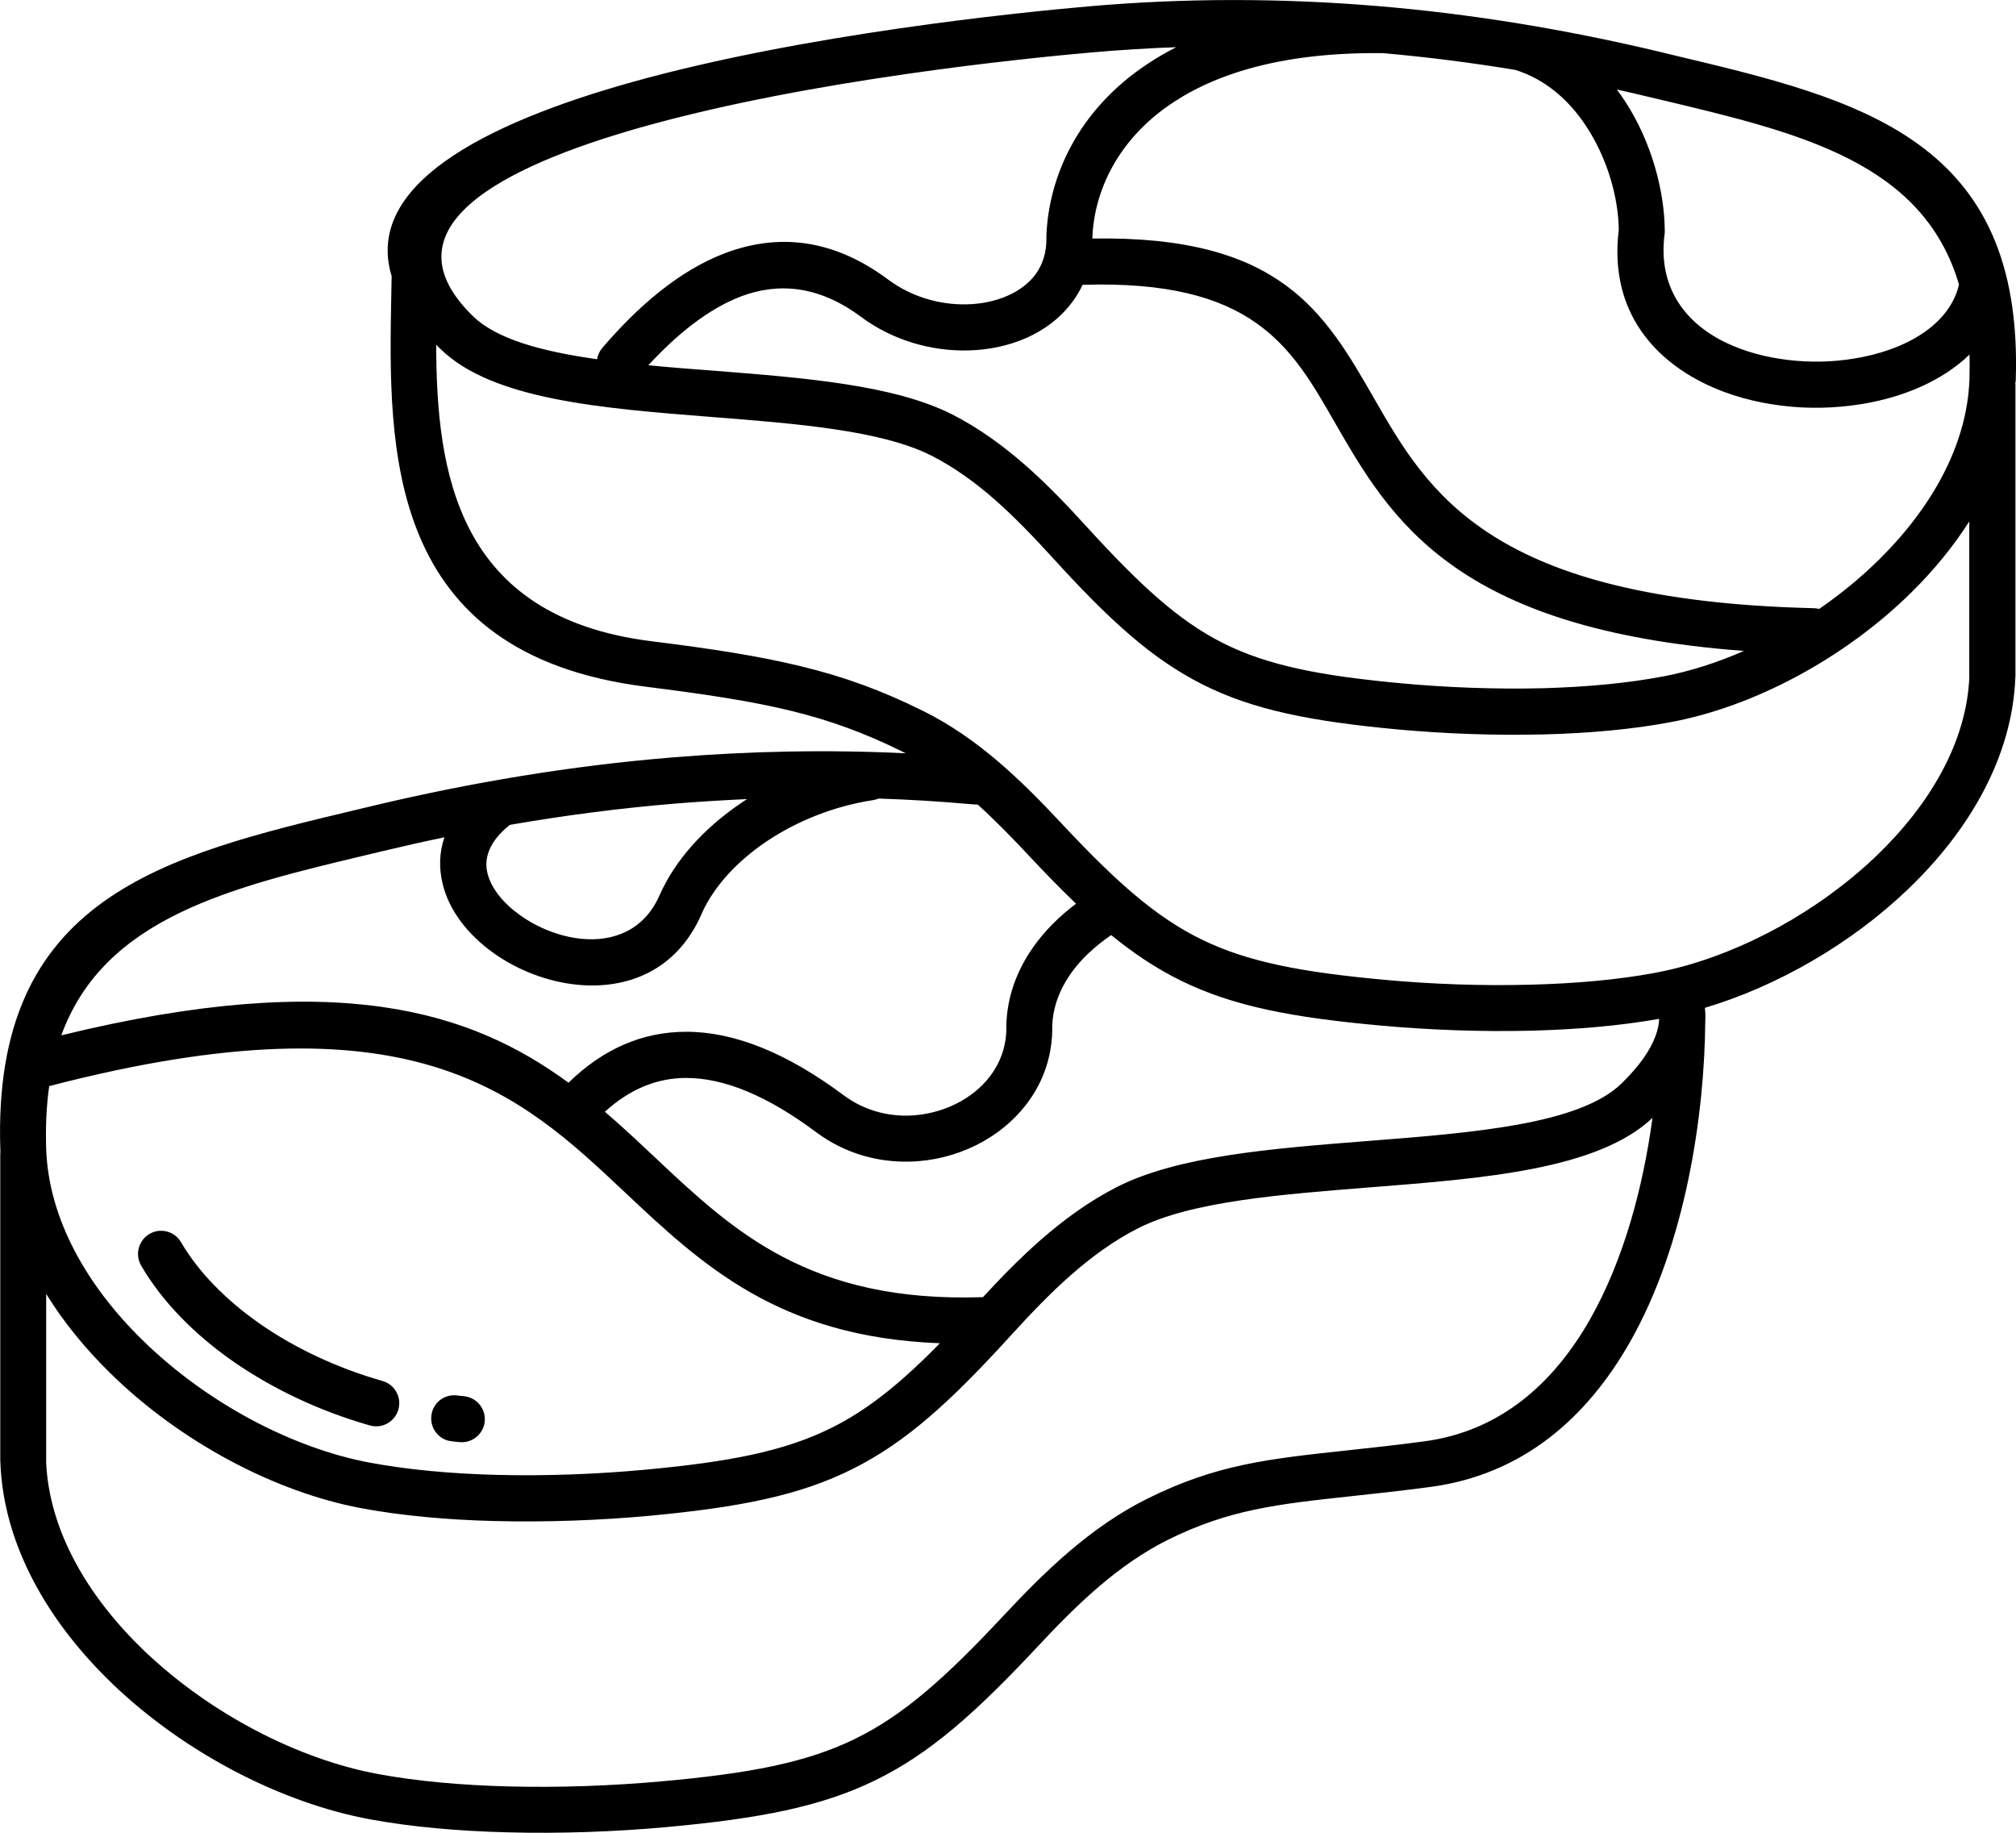 <svg width="22" height="20" viewBox="0 0 22 20" fill="none" xmlns="http://www.w3.org/2000/svg">
<path fill-rule="evenodd" clip-rule="evenodd" d="M0.504 14.121V15.947H0.503C0.534 16.708 0.965 17.432 1.578 18.018C2.296 18.703 3.254 19.198 4.126 19.359C4.557 19.439 5.045 19.481 5.544 19.494C6.111 19.509 6.691 19.486 7.217 19.439C8.175 19.353 8.798 19.236 9.331 18.975C9.862 18.716 10.321 18.305 10.952 17.63C11.178 17.389 11.413 17.148 11.669 16.93C11.931 16.706 12.214 16.506 12.527 16.351C13.274 15.981 13.834 15.921 14.694 15.828C14.951 15.8 15.236 15.77 15.539 15.729C16.376 15.619 16.955 15.091 17.349 14.402C17.724 13.743 17.933 12.94 18.033 12.199C17.436 12.763 16.195 12.859 14.951 12.957C13.975 13.034 12.998 13.11 12.42 13.403C12.155 13.538 11.914 13.714 11.689 13.912C11.459 14.113 11.242 14.342 11.031 14.573C10.376 15.293 9.892 15.735 9.308 16.028C8.727 16.32 8.072 16.449 7.075 16.542C6.546 16.59 5.961 16.613 5.391 16.598C4.879 16.585 4.376 16.54 3.932 16.456C2.994 16.278 1.964 15.733 1.2 14.981C0.932 14.718 0.695 14.429 0.505 14.121L0.504 14.121ZM10.257 14.658C9.834 15.089 9.478 15.379 9.082 15.577C8.567 15.836 7.962 15.953 7.029 16.039C6.518 16.086 5.953 16.109 5.403 16.094C4.918 16.081 4.444 16.038 4.025 15.959C3.179 15.798 2.248 15.304 1.552 14.621C0.951 14.032 0.531 13.304 0.504 12.54C0.496 12.289 0.507 12.06 0.537 11.852C4.494 10.824 5.663 11.922 6.815 13.007C7.662 13.804 8.5 14.592 10.258 14.658L10.257 14.658ZM5.564 9.001C5.342 9.177 5.279 9.362 5.319 9.526C5.359 9.694 5.492 9.856 5.674 9.986C5.868 10.125 6.11 10.222 6.35 10.245C6.69 10.277 7.027 10.154 7.195 9.775C7.197 9.77 7.199 9.766 7.201 9.762C7.37 9.383 7.685 9.035 8.085 8.765V8.764C8.107 8.749 8.129 8.735 8.152 8.72C7.89 8.732 7.629 8.748 7.37 8.769C6.766 8.819 6.165 8.897 5.566 9.001L5.564 9.001ZM4.175 15.07C4.308 15.108 4.386 15.248 4.347 15.382C4.309 15.516 4.17 15.593 4.036 15.555C3.483 15.397 2.978 15.156 2.554 14.863C2.116 14.559 1.765 14.197 1.54 13.81C1.471 13.69 1.511 13.536 1.631 13.465C1.751 13.395 1.905 13.435 1.976 13.556C2.165 13.88 2.464 14.186 2.841 14.449C3.219 14.711 3.674 14.927 4.175 15.07ZM5.063 15.236C5.201 15.249 5.302 15.371 5.29 15.509C5.277 15.648 5.155 15.749 5.018 15.737L4.974 15.733L4.93 15.728C4.791 15.714 4.692 15.589 4.707 15.451C4.721 15.312 4.845 15.212 4.983 15.227L5.023 15.232L5.062 15.235L5.063 15.236ZM10.671 8.781L10.67 8.781L10.666 8.78C10.558 8.77 10.65 8.778 10.671 8.781V8.781ZM11.742 9.861C11.575 9.701 11.399 9.521 11.21 9.318C11.037 9.134 10.858 8.95 10.671 8.781C10.663 8.781 10.638 8.779 10.587 8.775C10.253 8.745 9.92 8.725 9.588 8.714C9.569 8.722 9.55 8.728 9.529 8.731C9.099 8.797 8.695 8.96 8.364 9.183V9.182L8.363 9.183C8.04 9.402 7.79 9.675 7.659 9.966L7.654 9.979C7.381 10.596 6.842 10.798 6.302 10.746C5.973 10.714 5.644 10.585 5.382 10.397C5.107 10.2 4.899 9.935 4.83 9.643C4.79 9.476 4.792 9.305 4.85 9.137C4.627 9.183 4.406 9.233 4.184 9.286L4.029 9.323C2.512 9.684 1.138 10.012 0.669 11.298C3.694 10.559 5.147 11.04 6.204 11.815C6.583 11.445 7.012 11.259 7.489 11.259C8.015 11.259 8.587 11.49 9.207 11.952C9.422 12.112 9.672 12.18 9.916 12.174C10.095 12.169 10.27 12.125 10.426 12.049C10.58 11.973 10.713 11.867 10.81 11.736C10.921 11.587 10.986 11.405 10.982 11.199V11.178C10.992 10.882 11.091 10.596 11.277 10.333C11.395 10.165 11.551 10.006 11.742 9.862L11.742 9.861ZM18.106 11.116C18.104 11.176 18.091 11.238 18.067 11.303C18.01 11.461 17.89 11.632 17.698 11.821C17.238 12.271 16.077 12.361 14.912 12.452C13.886 12.533 12.858 12.613 12.191 12.952C11.886 13.107 11.611 13.308 11.355 13.532C11.131 13.729 10.924 13.941 10.727 14.155C8.836 14.219 8.001 13.433 7.157 12.639C6.975 12.468 6.793 12.296 6.601 12.132C6.871 11.886 7.167 11.763 7.489 11.763C7.905 11.763 8.378 11.96 8.908 12.356C9.217 12.586 9.577 12.685 9.928 12.676C10.181 12.67 10.428 12.607 10.648 12.499C10.87 12.389 11.066 12.231 11.213 12.034C11.387 11.801 11.489 11.514 11.483 11.19C11.491 10.995 11.559 10.804 11.685 10.624C11.791 10.474 11.938 10.333 12.126 10.204C12.379 10.41 12.625 10.573 12.893 10.704C13.459 10.981 14.1 11.104 15.075 11.192C15.593 11.239 16.163 11.261 16.72 11.247C17.204 11.234 17.68 11.194 18.105 11.118L18.106 11.116ZM21.992 4.168C21.993 4.177 21.994 4.186 21.994 4.195V7.382H21.993V7.39C21.961 8.258 21.491 9.064 20.818 9.707C20.193 10.305 19.388 10.764 18.605 10.998C18.61 11.047 18.612 11.096 18.609 11.146C18.601 12.155 18.399 13.572 17.784 14.651C17.319 15.466 16.622 16.093 15.603 16.227C15.27 16.271 14.995 16.3 14.746 16.327C13.941 16.414 13.416 16.471 12.749 16.801C12.477 16.936 12.229 17.112 11.995 17.311C11.757 17.515 11.533 17.743 11.319 17.973C10.645 18.693 10.148 19.136 9.552 19.427C8.958 19.717 8.285 19.846 7.261 19.939C6.717 19.988 6.118 20.011 5.534 19.995C5.009 19.982 4.493 19.937 4.037 19.853C3.074 19.675 2.019 19.132 1.234 18.381C0.53 17.707 0.036 16.863 0.004 15.954V15.945H0.003V12.595C0.003 12.585 0.004 12.577 0.005 12.567L0.004 12.555C-0.094 9.784 1.785 9.338 3.916 8.83L4.071 8.793C5.15 8.536 6.236 8.356 7.329 8.266C8.176 8.196 9.028 8.179 9.883 8.22C9.874 8.215 9.865 8.21 9.856 8.206C9.434 7.997 9.055 7.859 8.625 7.755C8.192 7.65 7.697 7.575 7.05 7.494C4.197 7.136 4.238 4.896 4.27 3.219C4.271 3.153 4.273 3.088 4.274 3.014C3.975 2.032 5.255 1.355 6.904 0.894C8.77 0.373 11.118 0.136 11.875 0.07C12.93 -0.023 13.979 -0.021 15.019 0.065C16.06 0.151 17.092 0.322 18.119 0.567L18.267 0.603C20.298 1.086 22.089 1.513 21.997 4.158L21.996 4.169L21.992 4.168ZM4.762 3.763C4.777 3.779 4.792 3.795 4.809 3.81C5.374 4.362 6.566 4.456 7.764 4.55C8.691 4.623 9.62 4.695 10.166 4.973C10.416 5.1 10.646 5.268 10.859 5.455C11.077 5.647 11.283 5.863 11.484 6.083C12.107 6.768 12.569 7.19 13.125 7.47C13.679 7.748 14.304 7.871 15.253 7.96C15.757 8.006 16.312 8.028 16.855 8.014C17.343 8.001 17.821 7.959 18.244 7.878C19.139 7.709 20.119 7.19 20.85 6.473C21.094 6.233 21.312 5.97 21.49 5.69V7.383H21.491C21.462 8.104 21.053 8.788 20.472 9.344C19.845 9.943 19.024 10.389 18.253 10.575C18.25 10.576 18.247 10.576 18.244 10.577C18.181 10.592 18.118 10.605 18.056 10.617C17.647 10.693 17.183 10.733 16.709 10.745C16.17 10.76 15.618 10.739 15.119 10.693C14.21 10.61 13.618 10.499 13.113 10.252C12.61 10.007 12.173 9.616 11.575 8.976C11.36 8.746 11.135 8.517 10.892 8.31C10.642 8.096 10.372 7.906 10.073 7.758C9.618 7.532 9.206 7.383 8.738 7.27C8.273 7.157 7.764 7.079 7.106 6.997C4.982 6.73 4.764 5.153 4.76 3.766L4.762 3.763ZM6.516 3.921C6.522 3.876 6.542 3.833 6.573 3.796C6.946 3.361 7.401 2.954 7.919 2.76C8.467 2.556 9.068 2.585 9.694 3.052C9.949 3.242 10.262 3.329 10.555 3.321C10.713 3.317 10.865 3.285 10.998 3.226C11.121 3.172 11.225 3.094 11.299 2.996C11.377 2.89 11.422 2.756 11.419 2.596V2.575C11.442 1.947 11.75 1.202 12.537 0.688C12.63 0.627 12.729 0.569 12.836 0.515C12.529 0.526 12.222 0.545 11.914 0.572C11.167 0.638 8.851 0.871 7.033 1.379C5.411 1.833 4.195 2.505 5.159 3.448C5.419 3.703 5.919 3.836 6.516 3.92L6.516 3.921ZM11.814 3.108C11.783 3.175 11.745 3.237 11.702 3.295C11.575 3.467 11.401 3.599 11.2 3.688C11.009 3.772 10.792 3.819 10.566 3.824C10.168 3.834 9.743 3.716 9.395 3.457C8.929 3.11 8.489 3.085 8.093 3.232C7.721 3.372 7.375 3.661 7.075 3.986C7.312 4.009 7.556 4.028 7.8 4.046C8.777 4.123 9.756 4.2 10.392 4.523C10.683 4.671 10.945 4.863 11.189 5.076C11.429 5.287 11.646 5.514 11.854 5.743C12.438 6.383 12.862 6.775 13.349 7.019C13.838 7.264 14.412 7.375 15.298 7.457C15.784 7.502 16.319 7.523 16.843 7.51C17.303 7.497 17.753 7.457 18.152 7.381C18.439 7.327 18.737 7.232 19.031 7.103C15.863 6.867 15.17 5.66 14.56 4.599C14.087 3.775 13.671 3.05 11.813 3.108L11.814 3.108ZM17.644 0.977C17.673 1.016 17.701 1.055 17.728 1.096C18.023 1.543 18.164 2.085 18.167 2.514C18.168 2.529 18.167 2.542 18.165 2.557C18.09 3.137 18.393 3.528 18.836 3.74C19.036 3.836 19.265 3.898 19.505 3.927C19.747 3.957 19.996 3.952 20.232 3.913C20.792 3.823 21.275 3.547 21.378 3.105C20.985 1.77 19.638 1.449 18.147 1.094L17.999 1.059C17.88 1.03 17.762 1.003 17.644 0.977ZM21.492 3.87C21.198 4.154 20.773 4.336 20.311 4.41C20.028 4.456 19.731 4.463 19.445 4.427C19.156 4.392 18.872 4.315 18.619 4.194C17.993 3.893 17.563 3.338 17.665 2.509C17.662 2.166 17.546 1.735 17.308 1.375C17.125 1.097 16.869 0.867 16.537 0.763C16.058 0.684 15.577 0.623 15.096 0.58C14.046 0.567 13.31 0.785 12.811 1.112C12.187 1.52 11.94 2.101 11.921 2.589V2.603C13.973 2.568 14.452 3.403 14.996 4.349C15.585 5.375 16.261 6.553 19.796 6.637C19.815 6.638 19.834 6.64 19.852 6.645C20.082 6.486 20.301 6.308 20.499 6.113C21.068 5.554 21.466 4.866 21.492 4.141C21.494 4.048 21.495 3.957 21.493 3.87L21.492 3.87Z" fill="black"/>
</svg>
